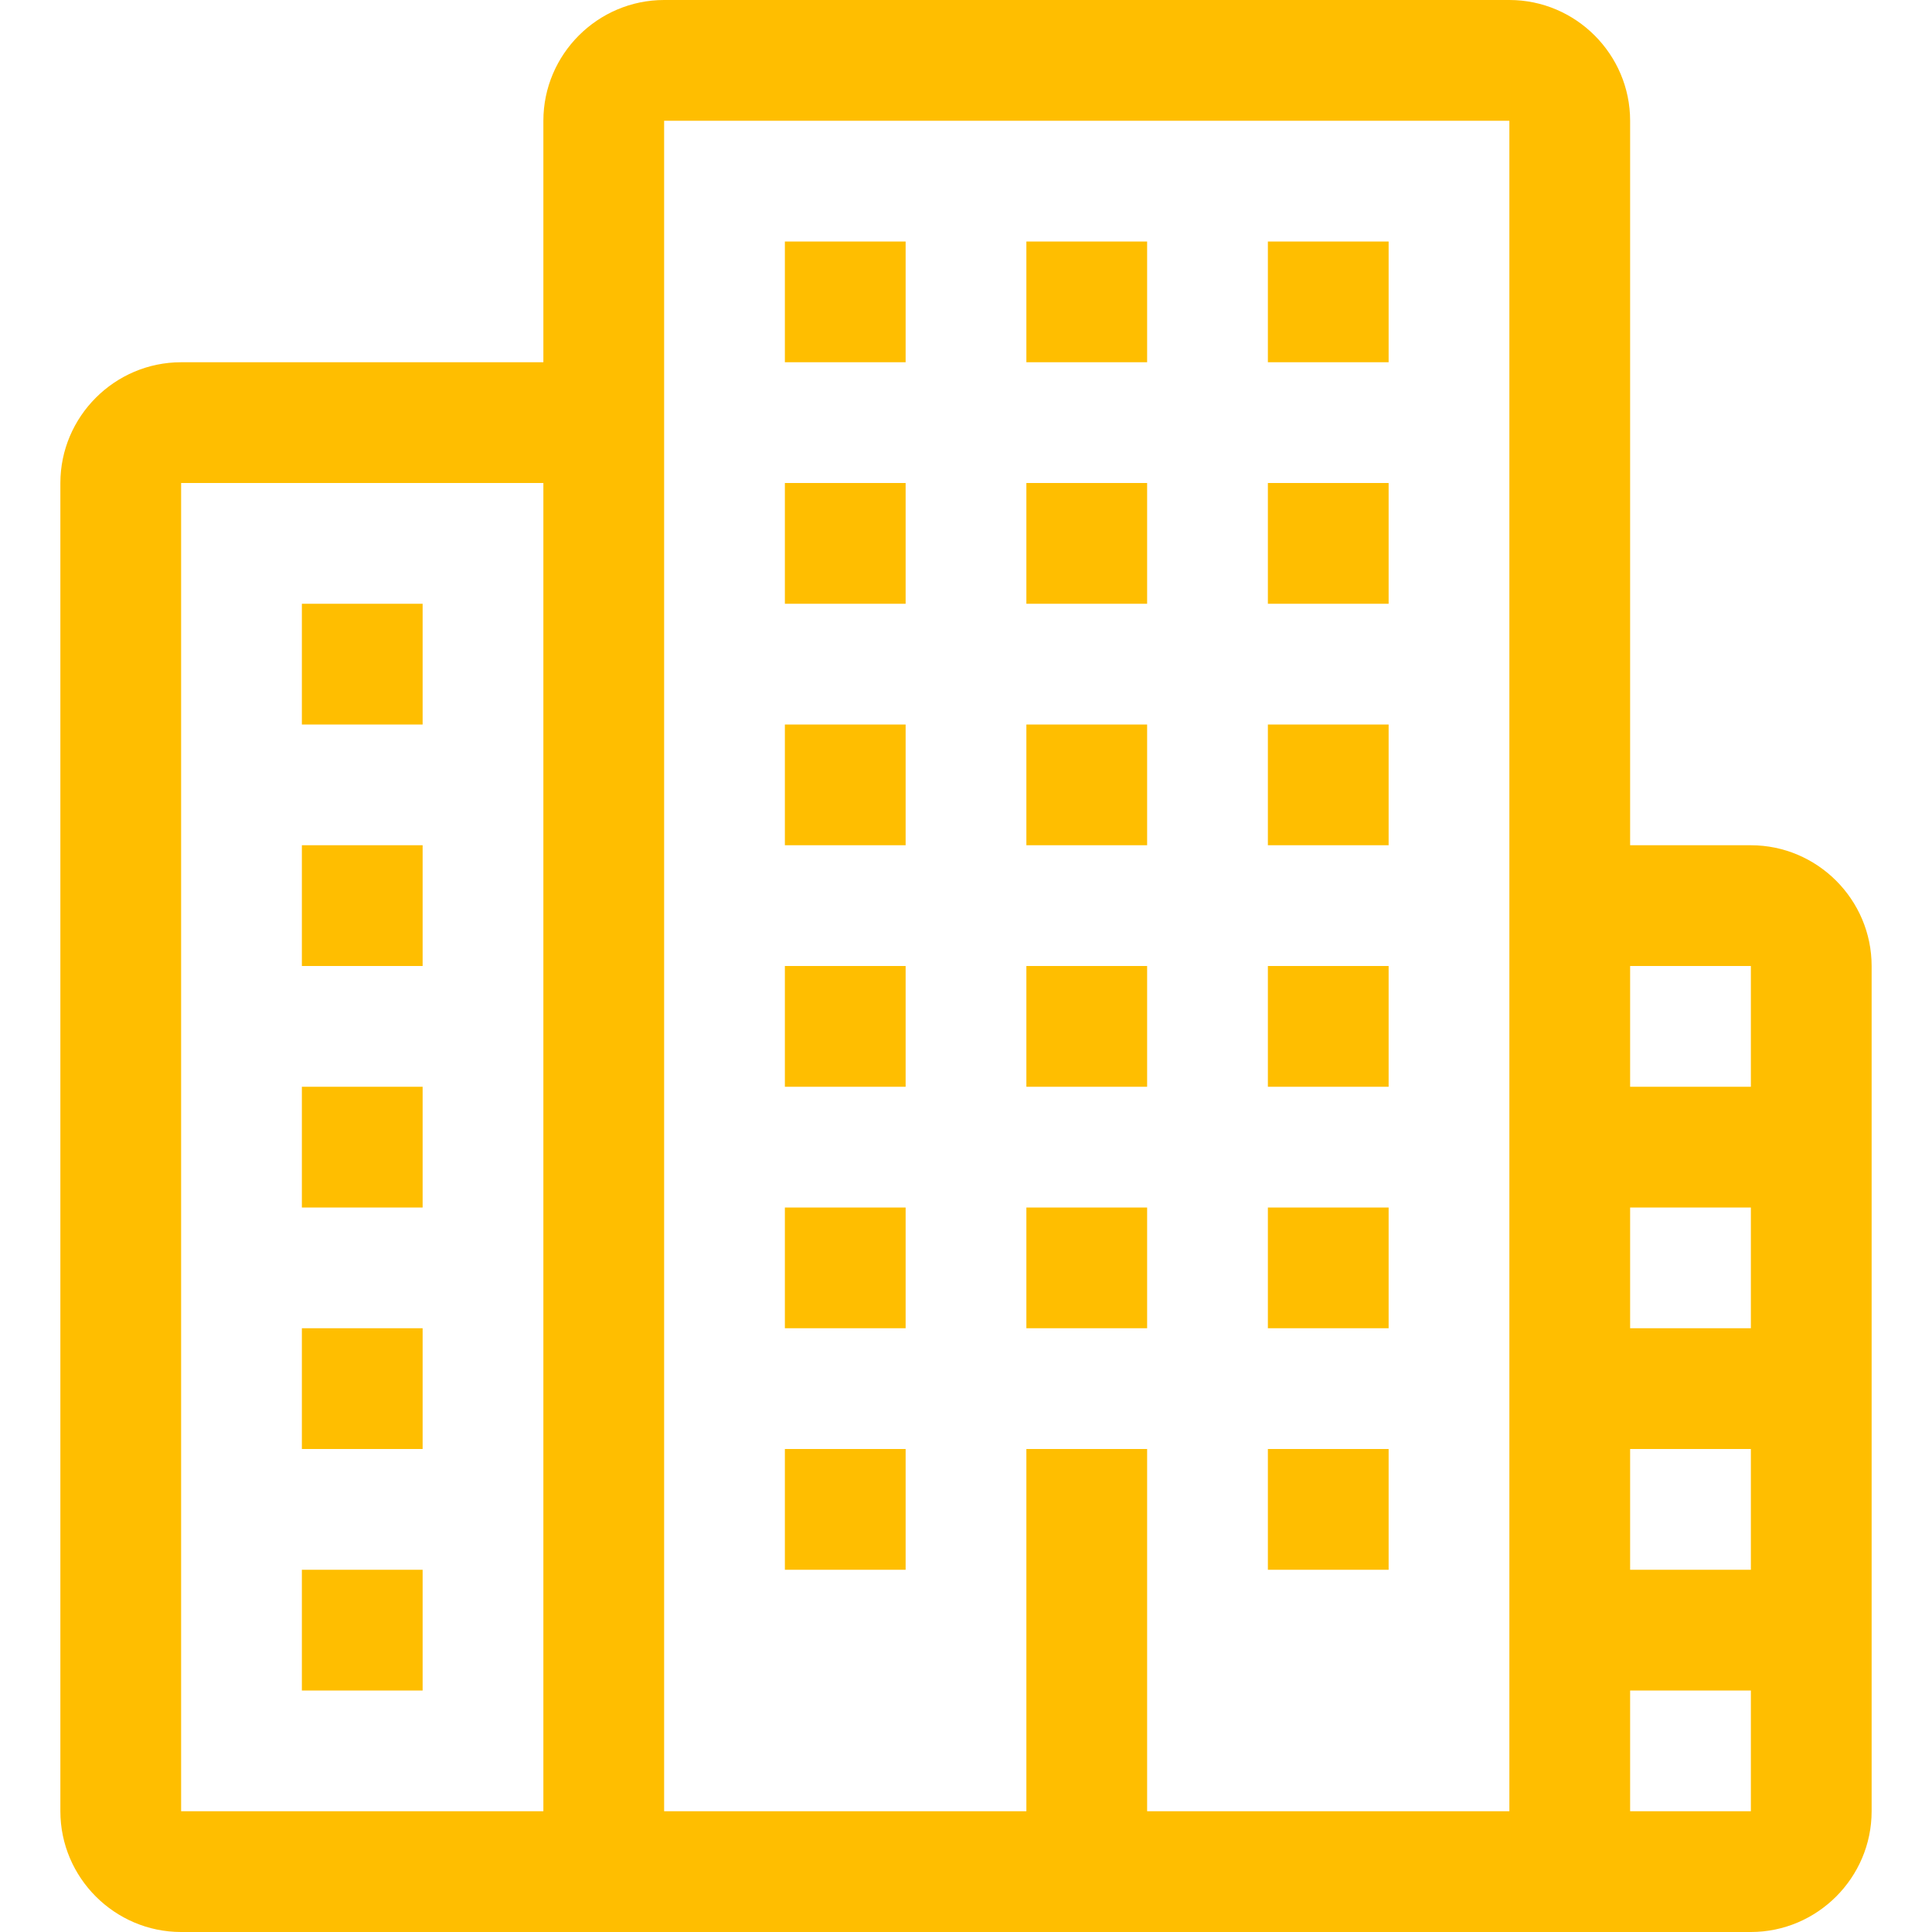 <?xml version="1.0" encoding="utf-8"?>
<!-- Generator: Adobe Illustrator 23.0.5, SVG Export Plug-In . SVG Version: 6.00 Build 0)  -->
<svg version="1.1" id="Layer_1" xmlns="http://www.w3.org/2000/svg" xmlns:xlink="http://www.w3.org/1999/xlink" x="0px" y="0px"
	 viewBox="0 0 128 128" style="enable-background:new 0 0 128 128;" xml:space="preserve">
<style type="text/css">
	.st0{fill-rule:evenodd;clip-rule:evenodd;fill:#FFBE00;}
</style>
<g>
	<g>
		<path class="st0" d="M28,40h-8v8h8V40z M60,32h-8v8h8V32z M76,32h-8v8h8V32z M92,32h-8v8h8V32z M60,16h-8v8h8V16z M76,16h-8v8h8
			V16z M92,16h-8v8h8V16z M60,64h-8v8h8V64z M76,64h-8v8h8V64z M92,64h-8v8h8V64z M60,80h-8v8h8V80z M92,80h-8v8h8V80z M60,96h-8v8
			h8V96z M92,96h-8v8h8V96z M60,48h-8v8h8V48z M76,48h-8v8h8V48z M92,48h-8v8h8V48z M28,56h-8v8h8V56z M28,72h-8v8h8V72z M28,88h-8
			v8h8V88z M28,104h-8v8h8V104z M76,80h-8v8h8V80z M116,56h-8V8c0-4.4-3.6-8-8-8H44c-4.4,0-8,3.6-8,8v16H12c-4.4,0-8,3.6-8,8v88
			c0,4.4,3.6,8,8,8h104c4.4,0,8-3.6,8-8V64C124,59.6,120.4,56,116,56z M36,120H12V32h24V120z M100,120H76V96h-8v24H44V8h56V120z
			 M116,120h-8v-8h8V120z M116,104h-8v-8h8V104z M116,88h-8v-8h8V88z M116,72h-8v-8h8V72z"/>
	</g>
</g>
</svg>
